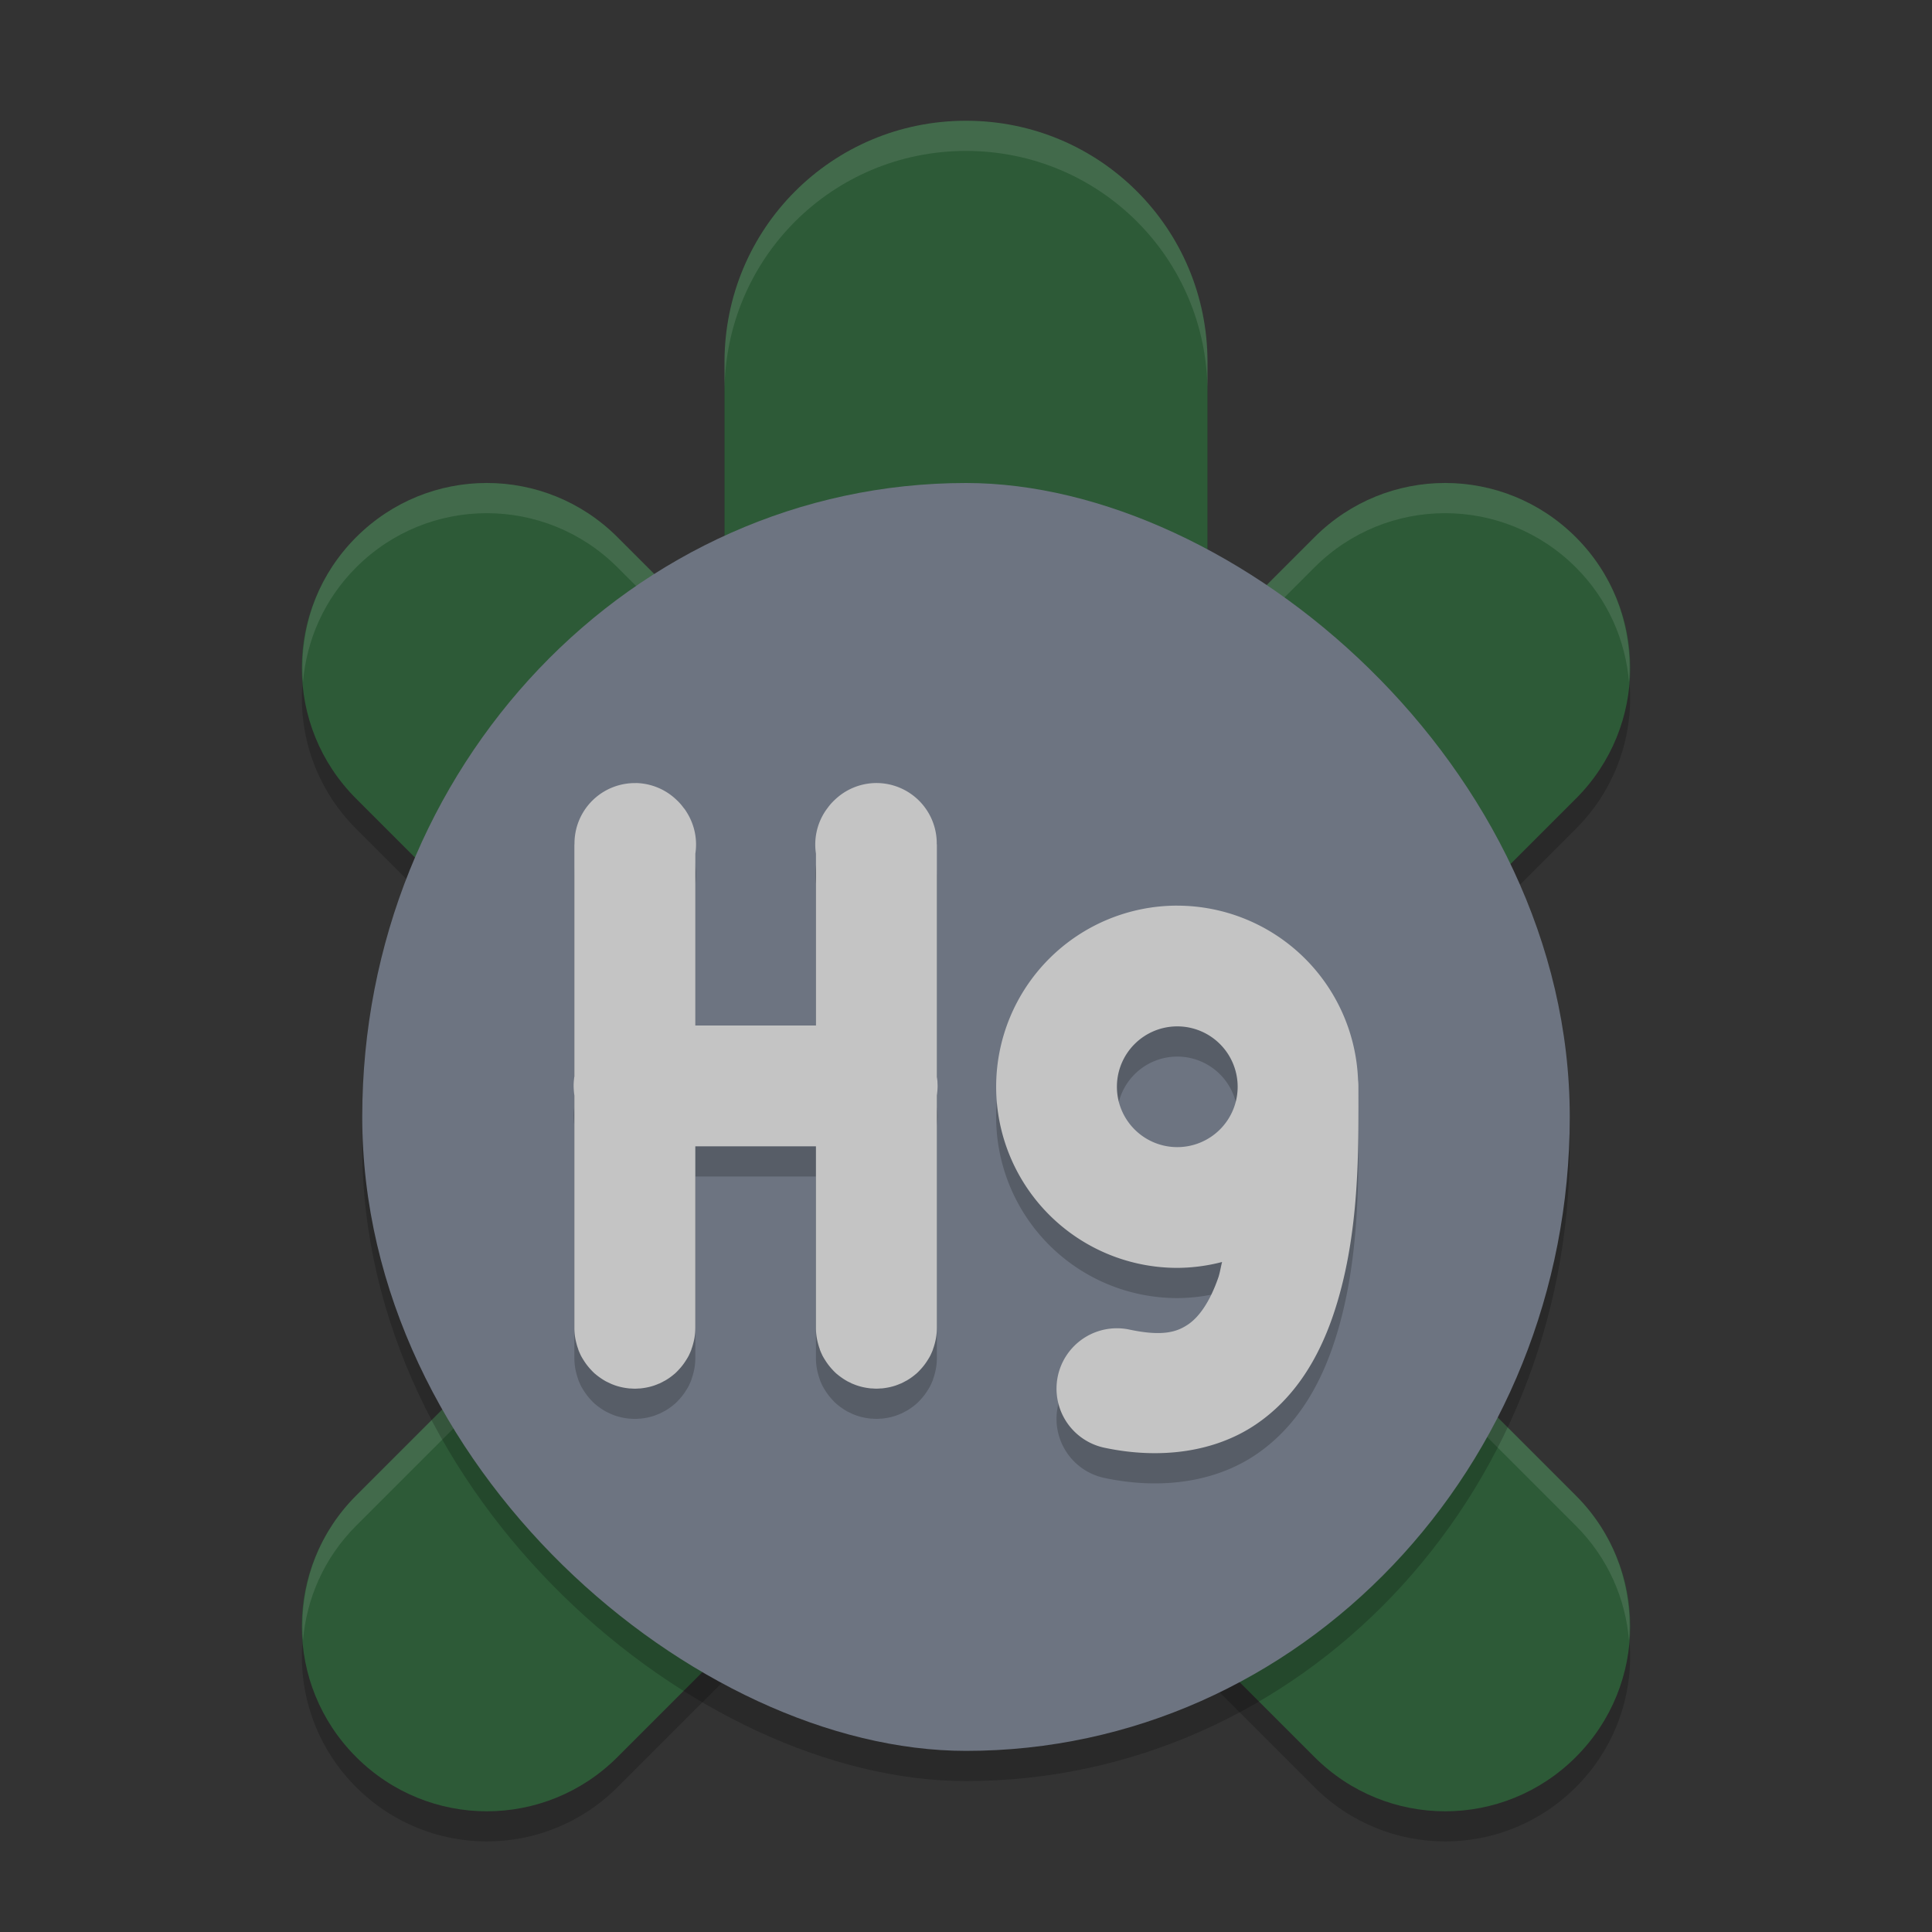 <svg width="64" height="64" version="1" xmlns="http://www.w3.org/2000/svg">
 <rect width="100%" height="100%" fill="#333333" stroke="none"/>
 <path d="m32 4.998c-4.432 0-8 3.568-8 8v9.34l-3.543-3.543c-2.398-2.398-6.262-2.398-8.66 0-2.398 2.398-2.398 6.262 0 8.66l11.543 11.543-11.543 11.543c-2.398 2.398-2.398 6.262 0 8.66 2.398 2.398 6.262 2.398 8.66 0l7.391-7.391c1.212 0.738 2.624 1.188 4.152 1.188s2.94-0.449 4.152-1.188l7.391 7.391c2.398 2.398 6.262 2.398 8.66 0 2.398-2.398 2.398-6.262 0-8.66l-11.543-11.543 11.543-11.543c2.398-2.398 2.398-6.262 0-8.66-2.398-2.398-6.262-2.398-8.66 0l-3.543 3.543v-9.34c0-4.432-3.568-8-8-8z" style="opacity:.2"/>
 <path d="m32 4c-4.432 0-8 3.568-8 8v9.34l-3.543-3.543c-2.398-2.398-6.262-2.398-8.66 0-2.398 2.398-2.398 6.262 0 8.66l11.543 11.543-11.543 11.543c-2.398 2.398-2.398 6.262 0 8.66 2.398 2.398 6.262 2.398 8.66 0l7.391-7.391c1.212 0.738 2.624 1.188 4.152 1.188s2.94-0.449 4.152-1.188l7.391 7.391c2.398 2.398 6.262 2.398 8.66 0 2.398-2.398 2.398-6.262 0-8.66l-11.543-11.543 11.543-11.543c2.398-2.398 2.398-6.262 0-8.66-2.398-2.398-6.262-2.398-8.66 0l-3.543 3.543v-9.34c0-4.432-3.568-8-8-8z" style="fill:#2d5a37"/>
 <path d="m32 4c-4.432 0-8 3.568-8 8v1c0-4.432 3.568-8 8-8s8 3.568 8 8v-1c0-4.432-3.568-8-8-8zm-15.875 12c-1.565 0-3.129 0.598-4.328 1.797-1.32 1.32-1.895 3.082-1.76 4.801 0.116-1.384 0.696-2.737 1.76-3.801 1.199-1.199 2.763-1.797 4.328-1.797s3.133 0.598 4.332 1.797l3.543 3.543v-1l-3.543-3.543c-1.199-1.199-2.767-1.797-4.332-1.797zm31.746 0c-1.565 0-3.129 0.598-4.328 1.797l-3.543 3.543v1l3.543-3.543c1.199-1.199 2.763-1.797 4.328-1.797s3.133 0.598 4.332 1.797c1.064 1.064 1.644 2.416 1.76 3.801 0.135-1.719-0.44-3.481-1.76-4.801-1.199-1.199-2.767-1.797-4.332-1.797zm-25.531 23l-10.543 10.543c-1.32 1.32-1.895 3.082-1.76 4.801 0.116-1.384 0.696-2.737 1.76-3.801l10.543-10.543 0.5 0.5 0.5-0.5-1-1zm19.32 0l-1 1 0.5 0.5 0.5-0.5 10.543 10.543c1.064 1.064 1.644 2.416 1.76 3.801 0.135-1.719-0.44-3.481-1.76-4.801l-10.543-10.543z" style="fill:#ffffff;opacity:.1"/>
 <rect transform="matrix(0,-1,-1,0,0,0)" x="-59" y="-52" width="42" height="40" rx="21" ry="20" style="opacity:.2"/>
 <rect transform="matrix(0,-1,-1,0,0,0)" x="-58" y="-52" width="42" height="40" rx="21" ry="20" style="fill:#6d7481"/>
 <path d="m21.058 26.942a2 2 0 0 0 -2.027 2.031h-0.004v7.688a2 2 0 0 0 -0.004 0.02 2 2 0 0 0 -0.008 0.07 2 2 0 0 0 -0.012 0.164 2 2 0 0 0 0.004 0.18 2 2 0 0 0 0.008 0.094 2 2 0 0 0 0.012 0.102v7.684a2 2 0 0 0 0.027 0.34 2 2 0 0 0 0.043 0.195 2 2 0 0 0 0.059 0.188 2 2 0 0 0 0 0.008 2 2 0 0 0 0.074 0.172 2 2 0 0 0 0.004 0.012 2 2 0 0 0 0.098 0.168 2 2 0 0 0 0.113 0.164 2 2 0 0 0 0.129 0.152 2 2 0 0 0 0.133 0.133 2 2 0 0 0 0.012 0.008 2 2 0 0 0 0.004 4e-3 2 2 0 0 0 0.152 0.117 2 2 0 0 0 0.164 0.105 2 2 0 0 0 0.012 0.008 2 2 0 0 0 0.121 0.059 2 2 0 0 0 0.074 0.035 2 2 0 0 0 0.164 0.062 2 2 0 0 0 0.344 0.078 2 2 0 0 0 0.098 0.012 2 2 0 0 0 0.031 0 2 2 0 0 0 0.148 0.008 2 2 0 0 0 0.145 -0.008 2 2 0 0 0 0.023 0 2 2 0 0 0 0.008 0 2 2 0 0 0 0.098 -0.012 2 2 0 0 0 0.344 -0.078 2 2 0 0 0 0.18 -0.07 2 2 0 0 0 4e-3 0 2 2 0 0 0 0.012 -4e-3 2 2 0 0 0 0.164 -0.086 2 2 0 0 0 4e-3 0 2 2 0 0 0 0.008 -4e-3 2 2 0 0 0 0.316 -0.223 2 2 0 0 0 0.016 -0.012 2 2 0 0 0 0.133 -0.133 2 2 0 0 0 0.129 -0.152 2 2 0 0 0 0.113 -0.164 2 2 0 0 0 0.098 -0.168 2 2 0 0 0 4e-3 -0.012 2 2 0 0 0 0.074 -0.172 2 2 0 0 0 0 -0.008 2 2 0 0 0 0.059 -0.188 2 2 0 0 0 0.043 -0.195 2 2 0 0 0 0.027 -0.34v-6h3.996v6a2 2 0 0 0 0.027 0.34 2 2 0 0 0 0.043 0.195 2 2 0 0 0 0.059 0.188 2 2 0 0 0 0 0.008 2 2 0 0 0 0.074 0.172 2 2 0 0 0 4e-3 0.012 2 2 0 0 0 0.098 0.168 2 2 0 0 0 0.113 0.164 2 2 0 0 0 0.129 0.152 2 2 0 0 0 0.133 0.133 2 2 0 0 0 0.012 0.008 2 2 0 0 0 4e-3 4e-3 2 2 0 0 0 0.152 0.117 2 2 0 0 0 0.164 0.105 2 2 0 0 0 0.008 4e-3 2 2 0 0 0 4e-3 4e-3 2 2 0 0 0 0.121 0.059 2 2 0 0 0 0.051 0.027 2 2 0 0 0 0.023 0.008 2 2 0 0 0 0.164 0.062 2 2 0 0 0 0.344 0.078 2 2 0 0 0 0.098 0.012 2 2 0 0 0 0.031 0 2 2 0 0 0 0.148 0.008 2 2 0 0 0 0.145 -0.008 2 2 0 0 0 0.023 0 2 2 0 0 0 0.008 0 2 2 0 0 0 0.098 -0.012 2 2 0 0 0 0.344 -0.078 2 2 0 0 0 0.18 -0.07 2 2 0 0 0 4e-3 0 2 2 0 0 0 0.012 -4e-3 2 2 0 0 0 0.164 -0.086 2 2 0 0 0 4e-3 0 2 2 0 0 0 0.008 -4e-3 2 2 0 0 0 0.316 -0.223 2 2 0 0 0 4e-3 -4e-3 2 2 0 0 0 0.012 -0.008 2 2 0 0 0 0.133 -0.133 2 2 0 0 0 0.129 -0.152 2 2 0 0 0 0.113 -0.164 2 2 0 0 0 0.098 -0.168 2 2 0 0 0 0 -4e-3 2 2 0 0 0 4e-3 -0.008 2 2 0 0 0 0.074 -0.172 2 2 0 0 0 0 -4e-3 2 2 0 0 0 0 -4e-3 2 2 0 0 0 0.059 -0.188 2 2 0 0 0 0.043 -0.195 2 2 0 0 0 0.027 -0.34v-7.684a2 2 0 0 0 0.012 -0.102 2 2 0 0 0 0.008 -0.094 2 2 0 0 0 4e-3 -0.109 2 2 0 0 0 -4e-3 -0.117 2 2 0 0 0 0 -0.008 2 2 0 0 0 0 -0.02 2 2 0 0 0 -0.02 -0.164 2 2 0 0 0 0 -0.016v-7.688h-4e-3a2 2 0 0 0 -2.028 -2.031 2 2 0 0 0 -1.348 0.555 2 2 0 0 0 -0.141 0.145 2 2 0 0 0 -0.098 0.125 2 2 0 0 0 -0.066 0.09 2 2 0 0 0 -0.023 0.035 2 2 0 0 0 -0.297 1.391v5.691h-3.996v-5.691a2 2 0 0 0 -0.297 -1.391 2 2 0 0 0 -4e-3 -0.008 2 2 0 0 0 -0.059 -0.086 2 2 0 0 0 -0.027 -0.031 2 2 0 0 0 -0.098 -0.125 2 2 0 0 0 -0.141 -0.145 2 2 0 0 0 -1.348 -0.555zm17.941 4.059a6 6 0 0 0 -6 6 6 6 0 0 0 6 6 6 6 0 0 0 1.484 -0.195c-0.044 0.167-0.072 0.364-0.125 0.516-0.286 0.825-0.648 1.316-1.004 1.555-0.356 0.239-0.82 0.406-1.941 0.168a2 2 0 1 0 -0.828 3.914c1.878 0.398 3.665 0.134 4.996-0.758 1.331-0.892 2.095-2.232 2.559-3.566 0.927-2.669 0.859-5.633 0.859-7.633a2 2 0 0 0 -0.012 -0.23 6 6 0 0 0 -5.988 -5.77zm0 4a2 2 0 0 1 2 2 2 2 0 0 1 -2 2 2 2 0 0 1 -2 -2 2 2 0 0 1 2 -2z" style="opacity:.2"/>
 <path d="m21.058 25.941a2 2 0 0 0 -2.027 2.031h-0.004v7.688a2 2 0 0 0 -0.004 0.02 2 2 0 0 0 -0.008 0.07 2 2 0 0 0 -0.012 0.164 2 2 0 0 0 0.004 0.18 2 2 0 0 0 0.008 0.094 2 2 0 0 0 0.012 0.102v7.684a2 2 0 0 0 0.027 0.34 2 2 0 0 0 0.043 0.195 2 2 0 0 0 0.059 0.188 2 2 0 0 0 0 0.008 2 2 0 0 0 0.074 0.172 2 2 0 0 0 0.004 0.012 2 2 0 0 0 0.098 0.168 2 2 0 0 0 0.113 0.164 2 2 0 0 0 0.129 0.152 2 2 0 0 0 0.133 0.133 2 2 0 0 0 0.012 0.008 2 2 0 0 0 0.004 4e-3 2 2 0 0 0 0.152 0.117 2 2 0 0 0 0.164 0.105 2 2 0 0 0 0.012 0.008 2 2 0 0 0 0.121 0.059 2 2 0 0 0 0.074 0.035 2 2 0 0 0 0.164 0.062 2 2 0 0 0 0.344 0.078 2 2 0 0 0 0.098 0.012 2 2 0 0 0 0.031 0 2 2 0 0 0 0.148 0.008 2 2 0 0 0 0.145 -0.008 2 2 0 0 0 0.023 0 2 2 0 0 0 0.008 0 2 2 0 0 0 0.098 -0.012 2 2 0 0 0 0.344 -0.078 2 2 0 0 0 0.18 -0.07 2 2 0 0 0 4e-3 0 2 2 0 0 0 0.012 -4e-3 2 2 0 0 0 0.164 -0.086 2 2 0 0 0 4e-3 0 2 2 0 0 0 0.008 -4e-3 2 2 0 0 0 0.316 -0.223 2 2 0 0 0 0.016 -0.012 2 2 0 0 0 0.133 -0.133 2 2 0 0 0 0.129 -0.152 2 2 0 0 0 0.113 -0.164 2 2 0 0 0 0.098 -0.168 2 2 0 0 0 4e-3 -0.012 2 2 0 0 0 0.074 -0.172 2 2 0 0 0 0 -0.008 2 2 0 0 0 0.059 -0.188 2 2 0 0 0 0.043 -0.195 2 2 0 0 0 0.027 -0.34v-6h3.996v6a2 2 0 0 0 0.027 0.34 2 2 0 0 0 0.043 0.195 2 2 0 0 0 0.059 0.188 2 2 0 0 0 0 0.008 2 2 0 0 0 0.074 0.172 2 2 0 0 0 4e-3 0.012 2 2 0 0 0 0.098 0.168 2 2 0 0 0 0.113 0.164 2 2 0 0 0 0.129 0.152 2 2 0 0 0 0.133 0.133 2 2 0 0 0 0.012 0.008 2 2 0 0 0 4e-3 4e-3 2 2 0 0 0 0.152 0.117 2 2 0 0 0 0.164 0.105 2 2 0 0 0 0.008 4e-3 2 2 0 0 0 4e-3 4e-3 2 2 0 0 0 0.121 0.059 2 2 0 0 0 0.051 0.027 2 2 0 0 0 0.023 0.008 2 2 0 0 0 0.164 0.062 2 2 0 0 0 0.344 0.078 2 2 0 0 0 0.098 0.012 2 2 0 0 0 0.031 0 2 2 0 0 0 0.148 0.008 2 2 0 0 0 0.145 -0.008 2 2 0 0 0 0.023 0 2 2 0 0 0 0.008 0 2 2 0 0 0 0.098 -0.012 2 2 0 0 0 0.344 -0.078 2 2 0 0 0 0.18 -0.07 2 2 0 0 0 4e-3 0 2 2 0 0 0 0.012 -4e-3 2 2 0 0 0 0.164 -0.086 2 2 0 0 0 4e-3 0 2 2 0 0 0 0.008 -4e-3 2 2 0 0 0 0.316 -0.223 2 2 0 0 0 4e-3 -4e-3 2 2 0 0 0 0.012 -0.008 2 2 0 0 0 0.133 -0.133 2 2 0 0 0 0.129 -0.152 2 2 0 0 0 0.113 -0.164 2 2 0 0 0 0.098 -0.168 2 2 0 0 0 0 -4e-3 2 2 0 0 0 4e-3 -0.008 2 2 0 0 0 0.074 -0.172 2 2 0 0 0 0 -4e-3 2 2 0 0 0 0 -4e-3 2 2 0 0 0 0.059 -0.188 2 2 0 0 0 0.043 -0.195 2 2 0 0 0 0.027 -0.34v-7.684a2 2 0 0 0 0.012 -0.102 2 2 0 0 0 0.008 -0.094 2 2 0 0 0 4e-3 -0.109 2 2 0 0 0 -4e-3 -0.117 2 2 0 0 0 0 -0.008 2 2 0 0 0 0 -0.02 2 2 0 0 0 -0.02 -0.164 2 2 0 0 0 0 -0.016v-7.688h-4e-3a2 2 0 0 0 -2.028 -2.031 2 2 0 0 0 -1.348 0.555 2 2 0 0 0 -0.141 0.145 2 2 0 0 0 -0.098 0.125 2 2 0 0 0 -0.066 0.09 2 2 0 0 0 -0.023 0.035 2 2 0 0 0 -0.297 1.391v5.691h-3.996v-5.691a2 2 0 0 0 -0.297 -1.391 2 2 0 0 0 -4e-3 -0.008 2 2 0 0 0 -0.059 -0.086 2 2 0 0 0 -0.027 -0.031 2 2 0 0 0 -0.098 -0.125 2 2 0 0 0 -0.141 -0.145 2 2 0 0 0 -1.348 -0.555zm17.941 4.059a6 6 0 0 0 -6 6 6 6 0 0 0 6 6 6 6 0 0 0 1.484 -0.195c-0.044 0.167-0.072 0.364-0.125 0.516-0.286 0.825-0.648 1.316-1.004 1.555-0.356 0.239-0.82 0.406-1.941 0.168a2 2 0 1 0 -0.828 3.914c1.878 0.398 3.665 0.134 4.996-0.758 1.331-0.892 2.095-2.232 2.559-3.566 0.927-2.669 0.859-5.633 0.859-7.633a2 2 0 0 0 -0.012 -0.23 6 6 0 0 0 -5.988 -5.77zm0 4a2 2 0 0 1 2 2 2 2 0 0 1 -2 2 2 2 0 0 1 -2 -2 2 2 0 0 1 2 -2z" style="fill:#c4c4c4"/>
</svg>
